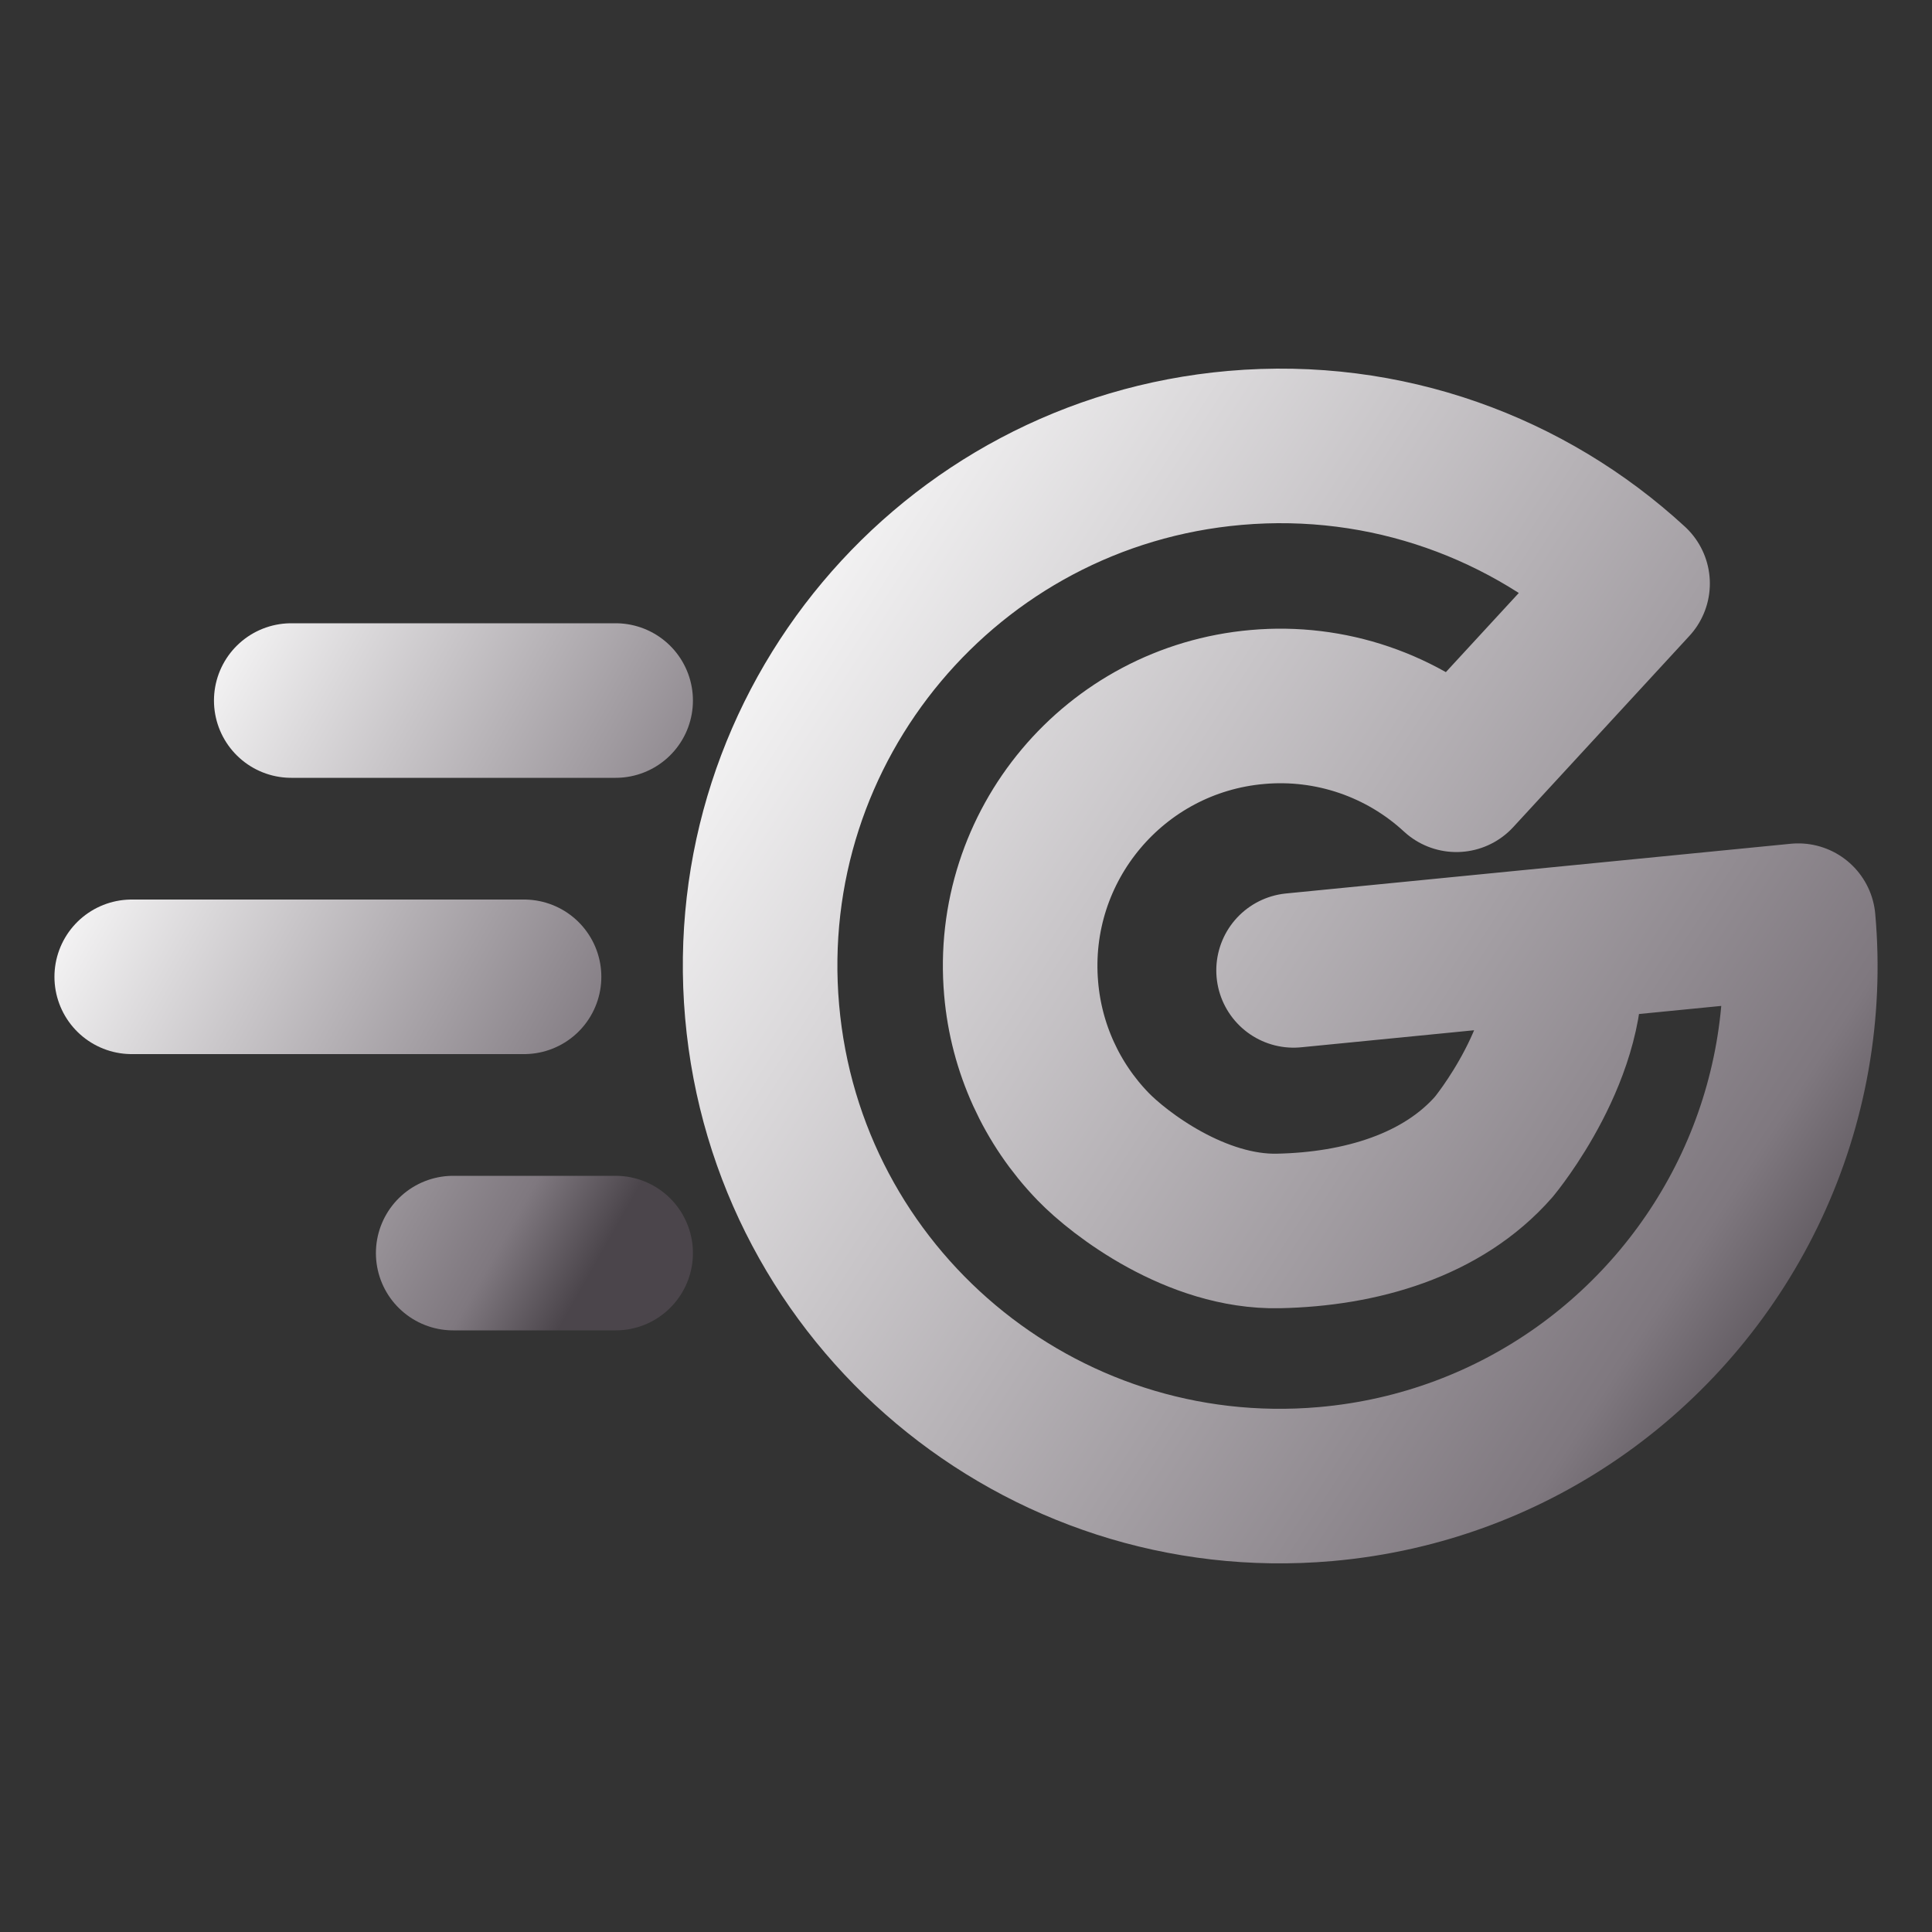<svg width="100" height="100" viewBox="0 0 100 100" fill="none" xmlns="http://www.w3.org/2000/svg">
<rect x="0" y="0" width="100" height="100" fill="#333333" stroke="none"/>
<path d="M66.955 50.227L93.078 47.654C93.497 52.361 92.664 57.095 90.664 61.376C86.728 69.796 78.534 75.947 68.609 76.816C53.799 78.111 40.743 67.156 39.447 52.346C38.151 37.536 49.106 24.48 63.916 23.184C71.768 22.497 79.126 25.254 84.502 30.203L75.382 40.102C74.006 38.831 72.38 37.863 70.607 37.258C68.835 36.654 66.955 36.427 65.09 36.593C57.685 37.24 52.206 43.768 52.855 51.173C53.118 54.241 54.431 57.126 56.572 59.34C57.934 60.752 61.921 63.804 66.17 63.714C70.419 63.624 74.652 62.404 77.323 59.356C77.323 59.356 81.596 54.224 80.95 49.267" stroke="url(#paint0_linear_106_206)" stroke-width="8" stroke-linecap="round" stroke-linejoin="round"/>
<path d="M27.125 50.56H6.818M23.457 64.86H31.866M15.075 36.26H31.866" stroke="url(#paint1_linear_106_206)" stroke-width="8" stroke-linecap="round" stroke-linejoin="round"/>
<defs>
<linearGradient id="paint0_linear_106_206" x1="39.355" y1="23.269" x2="101.782" y2="63.567" gradientUnits="userSpaceOnUse">
<stop stop-color="white"/>
<stop offset="0.849" stop-color="#7F787F"/>
<stop offset="0.983" stop-color="#4B454B"/>
</linearGradient>
<linearGradient id="paint1_linear_106_206" x1="6.824" y1="36.36" x2="38.003" y2="53.987" gradientUnits="userSpaceOnUse">
<stop stop-color="white"/>
<stop offset="0.849" stop-color="#7F787F"/>
<stop offset="0.983" stop-color="#4B454B"/>
</linearGradient>
</defs>
</svg>
